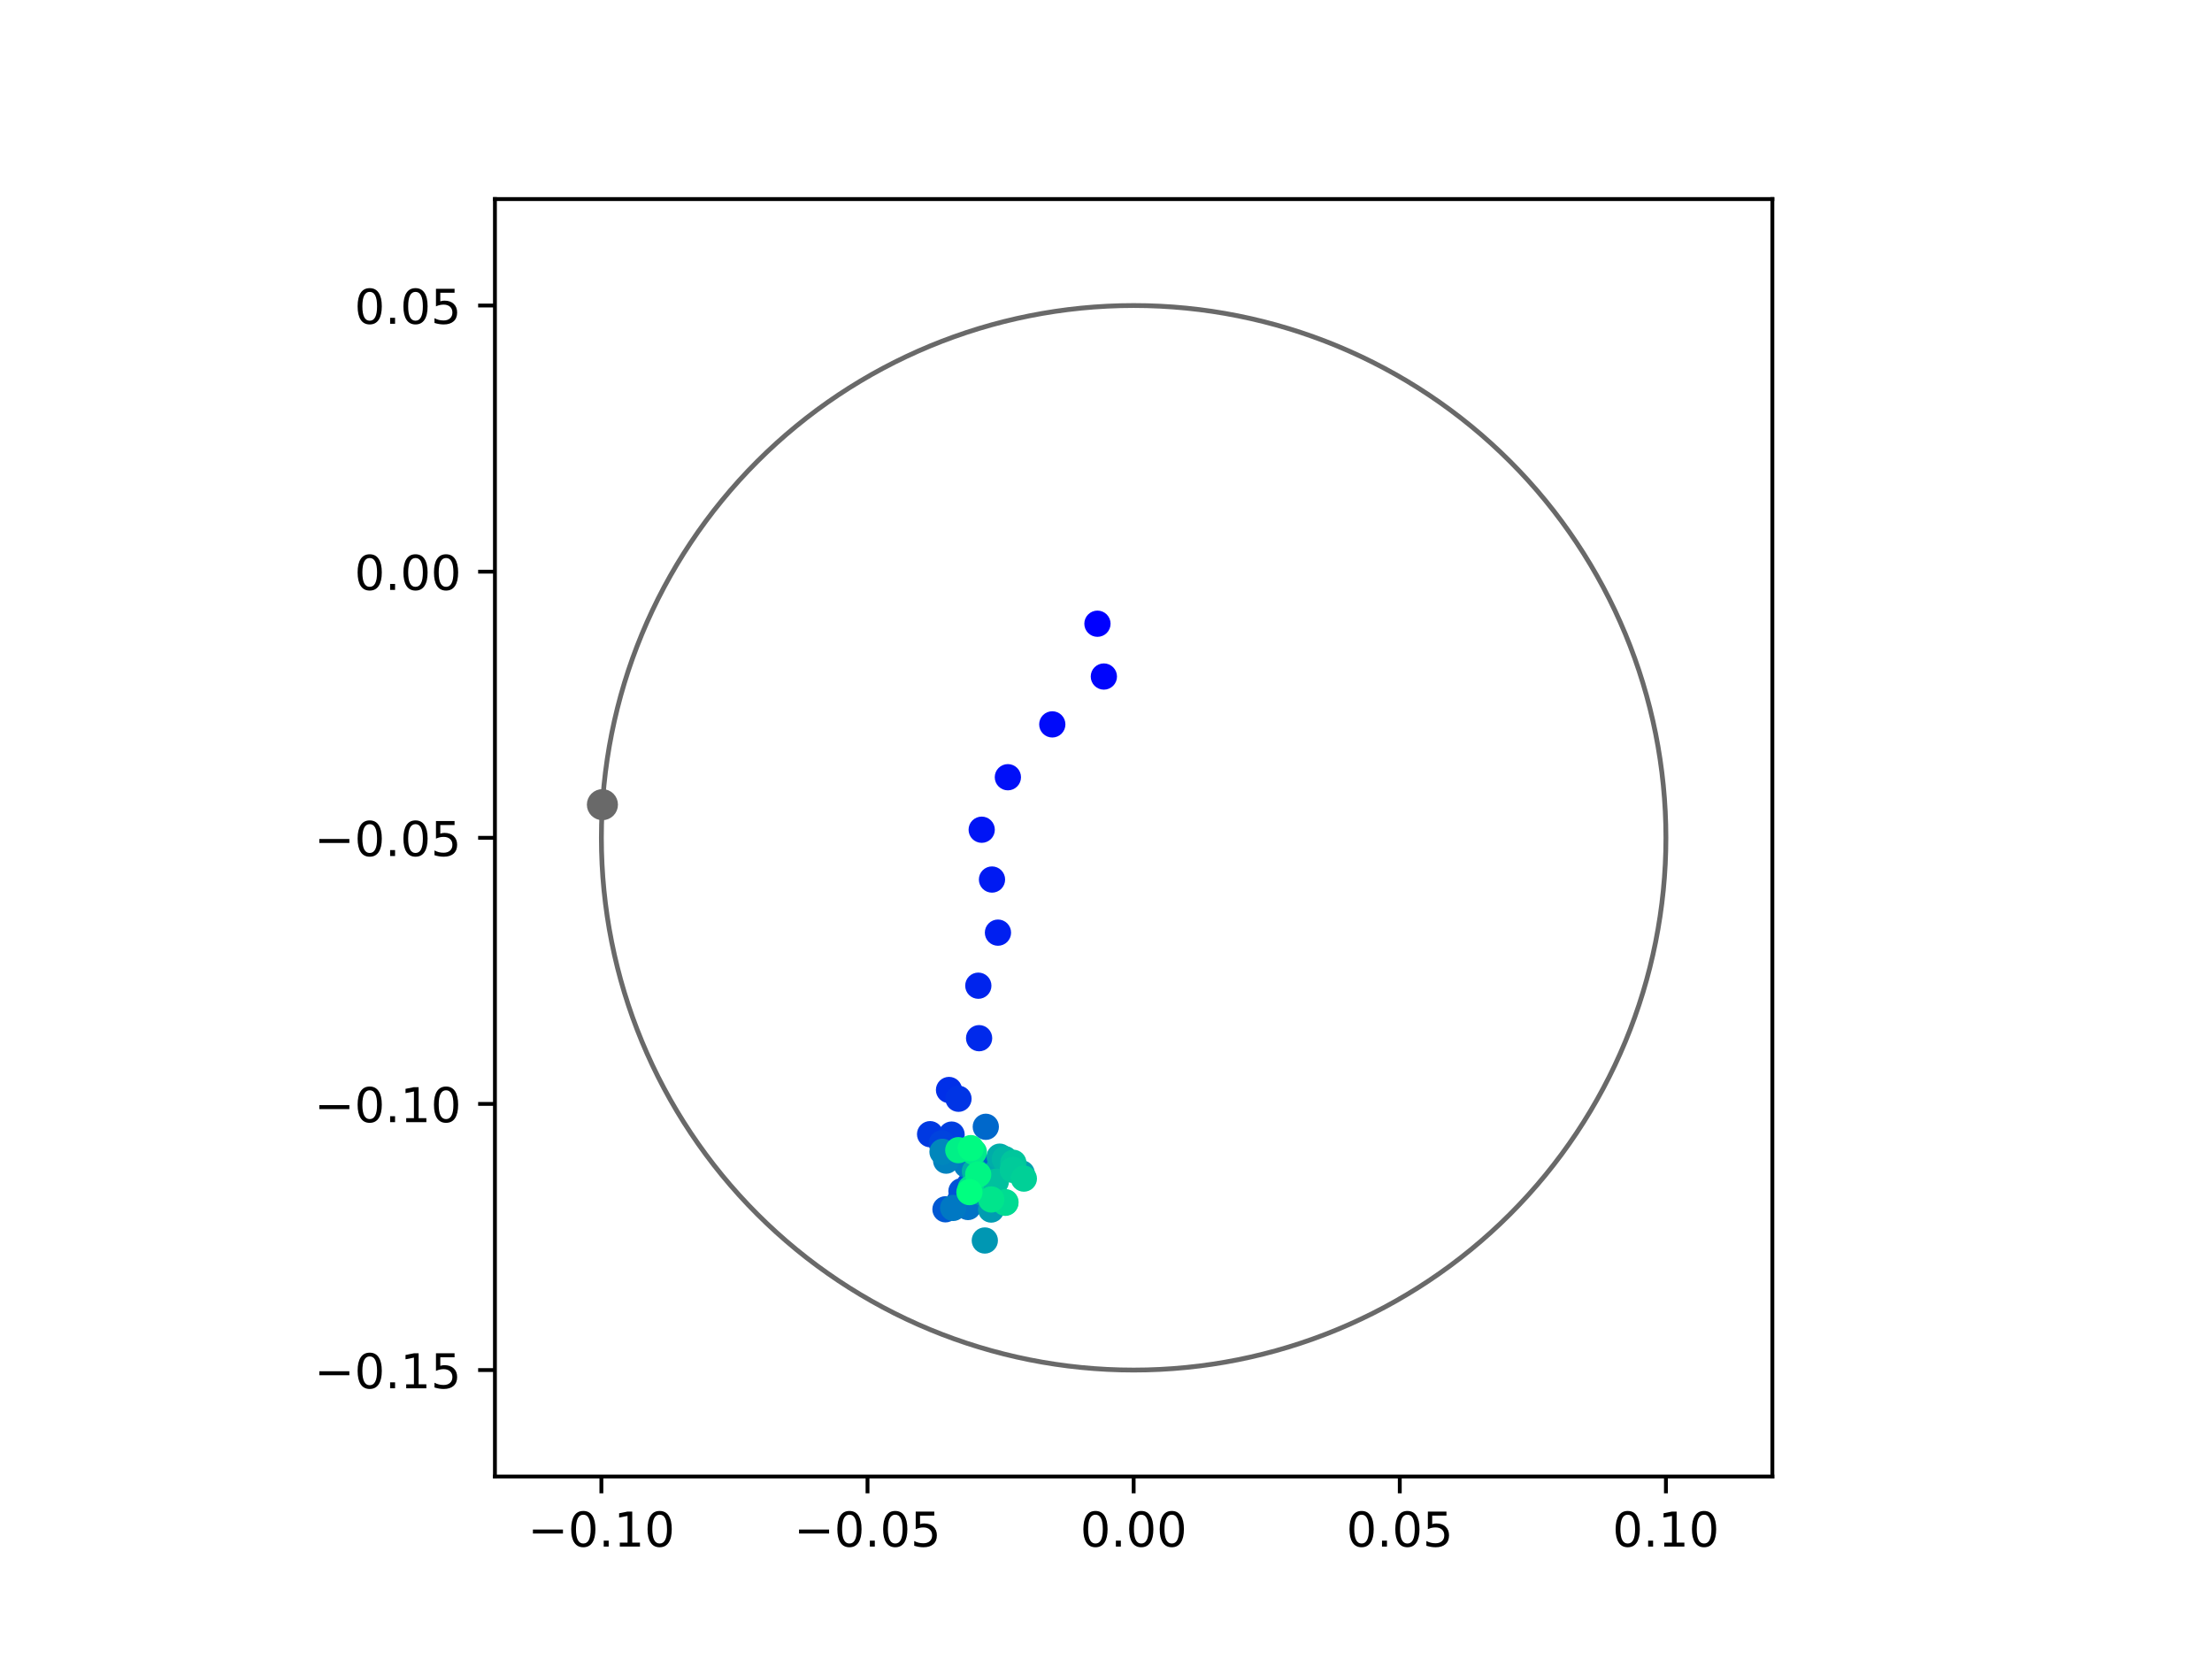 <?xml version="1.0" encoding="utf-8" standalone="no"?>
<!DOCTYPE svg PUBLIC "-//W3C//DTD SVG 1.1//EN"
  "http://www.w3.org/Graphics/SVG/1.1/DTD/svg11.dtd">
<!-- Created with matplotlib (https://matplotlib.org/) -->
<svg height="345.6pt" version="1.1" viewBox="0 0 460.8 345.6" width="460.8pt" xmlns="http://www.w3.org/2000/svg" xmlns:xlink="http://www.w3.org/1999/xlink">
 <defs>
  <style type="text/css">
*{stroke-linecap:butt;stroke-linejoin:round;}
  </style>
 </defs>
 <g id="figure_1">
  <g id="patch_1">
   <path d="M 0 345.6 
L 460.8 345.6 
L 460.8 0 
L 0 0 
z
" style="fill:#ffffff;"/>
  </g>
  <g id="axes_1">
   <g id="patch_2">
    <path d="M 103.104 307.584 
L 369.216 307.584 
L 369.216 41.472 
L 103.104 41.472 
z
" style="fill:#ffffff;"/>
   </g>
   <g id="PathCollection_1">
    <defs>
     <path d="M 0 2.236 
C 0.593 2.236 1.162 2 1.581 1.581 
C 2 1.162 2.236 0.593 2.236 0 
C 2.236 -0.593 2 -1.162 1.581 -1.581 
C 1.162 -2 0.593 -2.236 0 -2.236 
C -0.593 -2.236 -1.162 -2 -1.581 -1.581 
C -2 -1.162 -2.236 -0.593 -2.236 0 
C -2.236 0.593 -2 1.162 -1.581 1.581 
C -1.162 2 -0.593 2.236 0 2.236 
z
" id="C0_0_2919c2176e"/>
    </defs>
    <g clip-path="url(#pfaf02f9db9)">
     <use style="fill:#0000ff;stroke:#0000ff;" x="228.618" xlink:href="#C0_0_2919c2176e" y="129.933"/>
    </g>
    <g clip-path="url(#pfaf02f9db9)">
     <use style="fill:#0005fc;stroke:#0005fc;" x="229.955" xlink:href="#C0_0_2919c2176e" y="140.934"/>
    </g>
    <g clip-path="url(#pfaf02f9db9)">
     <use style="fill:#000afa;stroke:#000afa;" x="219.211" xlink:href="#C0_0_2919c2176e" y="150.902"/>
    </g>
    <g clip-path="url(#pfaf02f9db9)">
     <use style="fill:#000ff8;stroke:#000ff8;" x="209.959" xlink:href="#C0_0_2919c2176e" y="161.909"/>
    </g>
    <g clip-path="url(#pfaf02f9db9)">
     <use style="fill:#0014f5;stroke:#0014f5;" x="204.506" xlink:href="#C0_0_2919c2176e" y="172.846"/>
    </g>
    <g clip-path="url(#pfaf02f9db9)">
     <use style="fill:#001af2;stroke:#001af2;" x="206.65" xlink:href="#C0_0_2919c2176e" y="183.224"/>
    </g>
    <g clip-path="url(#pfaf02f9db9)">
     <use style="fill:#001ff0;stroke:#001ff0;" x="207.893" xlink:href="#C0_0_2919c2176e" y="194.287"/>
    </g>
    <g clip-path="url(#pfaf02f9db9)">
     <use style="fill:#0024ed;stroke:#0024ed;" x="203.802" xlink:href="#C0_0_2919c2176e" y="205.339"/>
    </g>
    <g clip-path="url(#pfaf02f9db9)">
     <use style="fill:#0029eb;stroke:#0029eb;" x="203.964" xlink:href="#C0_0_2919c2176e" y="216.273"/>
    </g>
    <g clip-path="url(#pfaf02f9db9)">
     <use style="fill:#002fe8;stroke:#002fe8;" x="197.698" xlink:href="#C0_0_2919c2176e" y="227.065"/>
    </g>
    <g clip-path="url(#pfaf02f9db9)">
     <use style="fill:#0034e5;stroke:#0034e5;" x="199.67" xlink:href="#C0_0_2919c2176e" y="228.89"/>
    </g>
    <g clip-path="url(#pfaf02f9db9)">
     <use style="fill:#0039e2;stroke:#0039e2;" x="193.756" xlink:href="#C0_0_2919c2176e" y="236.272"/>
    </g>
    <g clip-path="url(#pfaf02f9db9)">
     <use style="fill:#003ee0;stroke:#003ee0;" x="198.235" xlink:href="#C0_0_2919c2176e" y="236.356"/>
    </g>
    <g clip-path="url(#pfaf02f9db9)">
     <use style="fill:#0043de;stroke:#0043de;" x="196.186" xlink:href="#C0_0_2919c2176e" y="238.196"/>
    </g>
    <g clip-path="url(#pfaf02f9db9)">
     <use style="fill:#0049db;stroke:#0049db;" x="202.022" xlink:href="#C0_0_2919c2176e" y="246.739"/>
    </g>
    <g clip-path="url(#pfaf02f9db9)">
     <use style="fill:#004ed8;stroke:#004ed8;" x="199.992" xlink:href="#C0_0_2919c2176e" y="250.042"/>
    </g>
    <g clip-path="url(#pfaf02f9db9)">
     <use style="fill:#0053d6;stroke:#0053d6;" x="200.286" xlink:href="#C0_0_2919c2176e" y="248.145"/>
    </g>
    <g clip-path="url(#pfaf02f9db9)">
     <use style="fill:#0058d3;stroke:#0058d3;" x="196.959" xlink:href="#C0_0_2919c2176e" y="251.919"/>
    </g>
    <g clip-path="url(#pfaf02f9db9)">
     <use style="fill:#005ed0;stroke:#005ed0;" x="203.723" xlink:href="#C0_0_2919c2176e" y="247.156"/>
    </g>
    <g clip-path="url(#pfaf02f9db9)">
     <use style="fill:#0063ce;stroke:#0063ce;" x="203.26" xlink:href="#C0_0_2919c2176e" y="241.96"/>
    </g>
    <g clip-path="url(#pfaf02f9db9)">
     <use style="fill:#0068cb;stroke:#0068cb;" x="205.36" xlink:href="#C0_0_2919c2176e" y="234.733"/>
    </g>
    <g clip-path="url(#pfaf02f9db9)">
     <use style="fill:#006dc8;stroke:#006dc8;" x="202.177" xlink:href="#C0_0_2919c2176e" y="242.11"/>
    </g>
    <g clip-path="url(#pfaf02f9db9)">
     <use style="fill:#0072c6;stroke:#0072c6;" x="201.648" xlink:href="#C0_0_2919c2176e" y="251.442"/>
    </g>
    <g clip-path="url(#pfaf02f9db9)">
     <use style="fill:#0078c3;stroke:#0078c3;" x="198.557" xlink:href="#C0_0_2919c2176e" y="251.632"/>
    </g>
    <g clip-path="url(#pfaf02f9db9)">
     <use style="fill:#007dc0;stroke:#007dc0;" x="201.38" xlink:href="#C0_0_2919c2176e" y="242.682"/>
    </g>
    <g clip-path="url(#pfaf02f9db9)">
     <use style="fill:#0082be;stroke:#0082be;" x="197.097" xlink:href="#C0_0_2919c2176e" y="241.785"/>
    </g>
    <g clip-path="url(#pfaf02f9db9)">
     <use style="fill:#0087bc;stroke:#0087bc;" x="196.34" xlink:href="#C0_0_2919c2176e" y="239.948"/>
    </g>
    <g clip-path="url(#pfaf02f9db9)">
     <use style="fill:#008db8;stroke:#008db8;" x="202.621" xlink:href="#C0_0_2919c2176e" y="247.231"/>
    </g>
    <g clip-path="url(#pfaf02f9db9)">
     <use style="fill:#0092b6;stroke:#0092b6;" x="204.845" xlink:href="#C0_0_2919c2176e" y="248.598"/>
    </g>
    <g clip-path="url(#pfaf02f9db9)">
     <use style="fill:#0097b3;stroke:#0097b3;" x="205.155" xlink:href="#C0_0_2919c2176e" y="258.418"/>
    </g>
    <g clip-path="url(#pfaf02f9db9)">
     <use style="fill:#009cb1;stroke:#009cb1;" x="206.47" xlink:href="#C0_0_2919c2176e" y="251.972"/>
    </g>
    <g clip-path="url(#pfaf02f9db9)">
     <use style="fill:#00a1ae;stroke:#00a1ae;" x="212.841" xlink:href="#C0_0_2919c2176e" y="244.429"/>
    </g>
    <g clip-path="url(#pfaf02f9db9)">
     <use style="fill:#00a7ac;stroke:#00a7ac;" x="207.754" xlink:href="#C0_0_2919c2176e" y="243.923"/>
    </g>
    <g clip-path="url(#pfaf02f9db9)">
     <use style="fill:#00aca9;stroke:#00aca9;" x="208.252" xlink:href="#C0_0_2919c2176e" y="240.951"/>
    </g>
    <g clip-path="url(#pfaf02f9db9)">
     <use style="fill:#00b1a6;stroke:#00b1a6;" x="203.092" xlink:href="#C0_0_2919c2176e" y="243.989"/>
    </g>
    <g clip-path="url(#pfaf02f9db9)">
     <use style="fill:#00b6a4;stroke:#00b6a4;" x="209.329" xlink:href="#C0_0_2919c2176e" y="241.456"/>
    </g>
    <g clip-path="url(#pfaf02f9db9)">
     <use style="fill:#00bca1;stroke:#00bca1;" x="206.985" xlink:href="#C0_0_2919c2176e" y="248.545"/>
    </g>
    <g clip-path="url(#pfaf02f9db9)">
     <use style="fill:#00c19e;stroke:#00c19e;" x="207.44" xlink:href="#C0_0_2919c2176e" y="246.175"/>
    </g>
    <g clip-path="url(#pfaf02f9db9)">
     <use style="fill:#00c69c;stroke:#00c69c;" x="211.099" xlink:href="#C0_0_2919c2176e" y="242.233"/>
    </g>
    <g clip-path="url(#pfaf02f9db9)">
     <use style="fill:#00cb9a;stroke:#00cb9a;" x="210.977" xlink:href="#C0_0_2919c2176e" y="243.701"/>
    </g>
    <g clip-path="url(#pfaf02f9db9)">
     <use style="fill:#00d097;stroke:#00d097;" x="213.287" xlink:href="#C0_0_2919c2176e" y="245.525"/>
    </g>
    <g clip-path="url(#pfaf02f9db9)">
     <use style="fill:#00d694;stroke:#00d694;" x="209.465" xlink:href="#C0_0_2919c2176e" y="250.439"/>
    </g>
    <g clip-path="url(#pfaf02f9db9)">
     <use style="fill:#00db92;stroke:#00db92;" x="209.423" xlink:href="#C0_0_2919c2176e" y="250.568"/>
    </g>
    <g clip-path="url(#pfaf02f9db9)">
     <use style="fill:#00e08f;stroke:#00e08f;" x="202.204" xlink:href="#C0_0_2919c2176e" y="247.538"/>
    </g>
    <g clip-path="url(#pfaf02f9db9)">
     <use style="fill:#00e58c;stroke:#00e58c;" x="206.492" xlink:href="#C0_0_2919c2176e" y="249.874"/>
    </g>
    <g clip-path="url(#pfaf02f9db9)">
     <use style="fill:#00eb8a;stroke:#00eb8a;" x="202.875" xlink:href="#C0_0_2919c2176e" y="239.982"/>
    </g>
    <g clip-path="url(#pfaf02f9db9)">
     <use style="fill:#00f087;stroke:#00f087;" x="199.626" xlink:href="#C0_0_2919c2176e" y="239.601"/>
    </g>
    <g clip-path="url(#pfaf02f9db9)">
     <use style="fill:#00f584;stroke:#00f584;" x="203.774" xlink:href="#C0_0_2919c2176e" y="244.659"/>
    </g>
    <g clip-path="url(#pfaf02f9db9)">
     <use style="fill:#00fa82;stroke:#00fa82;" x="202.229" xlink:href="#C0_0_2919c2176e" y="239.177"/>
    </g>
    <g clip-path="url(#pfaf02f9db9)">
     <use style="fill:#00ff80;stroke:#00ff80;" x="201.95" xlink:href="#C0_0_2919c2176e" y="248.336"/>
    </g>
   </g>
   <g id="PathCollection_2">
    <defs>
     <path d="M 0 2.739 
C 0.726 2.739 1.423 2.45 1.936 1.936 
C 2.45 1.423 2.739 0.726 2.739 0 
C 2.739 -0.726 2.45 -1.423 1.936 -1.936 
C 1.423 -2.45 0.726 -2.739 0 -2.739 
C -0.726 -2.739 -1.423 -2.45 -1.936 -1.936 
C -2.45 -1.423 -2.739 -0.726 -2.739 0 
C -2.739 0.726 -2.45 1.423 -1.936 1.936 
C -1.423 2.45 -0.726 2.739 0 2.739 
z
" id="m26f3b3442e" style="stroke:#696969;"/>
    </defs>
    <g clip-path="url(#pfaf02f9db9)">
     <use style="fill:#696969;stroke:#696969;" x="125.495" xlink:href="#m26f3b3442e" y="167.624"/>
    </g>
   </g>
   <g id="patch_3">
    <path clip-path="url(#pfaf02f9db9)" d="M 236.16 285.408 
C 265.566 285.408 293.771 273.725 314.564 252.932 
C 335.357 232.139 347.04 203.934 347.04 174.528 
C 347.04 145.122 335.357 116.917 314.564 96.124 
C 293.771 75.331 265.566 63.648 236.16 63.648 
C 206.754 63.648 178.549 75.331 157.756 96.124 
C 136.963 116.917 125.28 145.122 125.28 174.528 
C 125.28 203.934 136.963 232.139 157.756 252.932 
C 178.549 273.725 206.754 285.408 236.16 285.408 
z
" style="fill:none;stroke:#696969;stroke-linejoin:miter;"/>
   </g>
   <g id="matplotlib.axis_1">
    <g id="xtick_1">
     <g id="line2d_1">
      <defs>
       <path d="M 0 0 
L 0 3.5 
" id="mffcf86aabf" style="stroke:#000000;stroke-width:0.8;"/>
      </defs>
      <g>
       <use style="stroke:#000000;stroke-width:0.8;" x="125.28" xlink:href="#mffcf86aabf" y="307.584"/>
      </g>
     </g>
     <g id="text_1">
      <!-- −0.10 -->
      <defs>
       <path d="M 10.594 35.5 
L 73.188 35.5 
L 73.188 27.203 
L 10.594 27.203 
z
" id="DejaVuSans-8722"/>
       <path d="M 31.781 66.406 
Q 24.172 66.406 20.328 58.906 
Q 16.5 51.422 16.5 36.375 
Q 16.5 21.391 20.328 13.891 
Q 24.172 6.391 31.781 6.391 
Q 39.453 6.391 43.281 13.891 
Q 47.125 21.391 47.125 36.375 
Q 47.125 51.422 43.281 58.906 
Q 39.453 66.406 31.781 66.406 
z
M 31.781 74.219 
Q 44.047 74.219 50.516 64.516 
Q 56.984 54.828 56.984 36.375 
Q 56.984 17.969 50.516 8.266 
Q 44.047 -1.422 31.781 -1.422 
Q 19.531 -1.422 13.062 8.266 
Q 6.594 17.969 6.594 36.375 
Q 6.594 54.828 13.062 64.516 
Q 19.531 74.219 31.781 74.219 
z
" id="DejaVuSans-48"/>
       <path d="M 10.688 12.406 
L 21 12.406 
L 21 0 
L 10.688 0 
z
" id="DejaVuSans-46"/>
       <path d="M 12.406 8.297 
L 28.516 8.297 
L 28.516 63.922 
L 10.984 60.406 
L 10.984 69.391 
L 28.422 72.906 
L 38.281 72.906 
L 38.281 8.297 
L 54.391 8.297 
L 54.391 0 
L 12.406 0 
z
" id="DejaVuSans-49"/>
      </defs>
      <g transform="translate(109.957 322.182)scale(0.1 -0.1)">
       <use xlink:href="#DejaVuSans-8722"/>
       <use x="83.789" xlink:href="#DejaVuSans-48"/>
       <use x="147.412" xlink:href="#DejaVuSans-46"/>
       <use x="179.199" xlink:href="#DejaVuSans-49"/>
       <use x="242.822" xlink:href="#DejaVuSans-48"/>
      </g>
     </g>
    </g>
    <g id="xtick_2">
     <g id="line2d_2">
      <g>
       <use style="stroke:#000000;stroke-width:0.8;" x="180.72" xlink:href="#mffcf86aabf" y="307.584"/>
      </g>
     </g>
     <g id="text_2">
      <!-- −0.05 -->
      <defs>
       <path d="M 10.797 72.906 
L 49.516 72.906 
L 49.516 64.594 
L 19.828 64.594 
L 19.828 46.734 
Q 21.969 47.469 24.109 47.828 
Q 26.266 48.188 28.422 48.188 
Q 40.625 48.188 47.75 41.5 
Q 54.891 34.812 54.891 23.391 
Q 54.891 11.625 47.562 5.094 
Q 40.234 -1.422 26.906 -1.422 
Q 22.312 -1.422 17.547 -0.641 
Q 12.797 0.141 7.719 1.703 
L 7.719 11.625 
Q 12.109 9.234 16.797 8.062 
Q 21.484 6.891 26.703 6.891 
Q 35.156 6.891 40.078 11.328 
Q 45.016 15.766 45.016 23.391 
Q 45.016 31 40.078 35.438 
Q 35.156 39.891 26.703 39.891 
Q 22.75 39.891 18.812 39.016 
Q 14.891 38.141 10.797 36.281 
z
" id="DejaVuSans-53"/>
      </defs>
      <g transform="translate(165.397 322.182)scale(0.1 -0.1)">
       <use xlink:href="#DejaVuSans-8722"/>
       <use x="83.789" xlink:href="#DejaVuSans-48"/>
       <use x="147.412" xlink:href="#DejaVuSans-46"/>
       <use x="179.199" xlink:href="#DejaVuSans-48"/>
       <use x="242.822" xlink:href="#DejaVuSans-53"/>
      </g>
     </g>
    </g>
    <g id="xtick_3">
     <g id="line2d_3">
      <g>
       <use style="stroke:#000000;stroke-width:0.8;" x="236.16" xlink:href="#mffcf86aabf" y="307.584"/>
      </g>
     </g>
     <g id="text_3">
      <!-- 0.00 -->
      <g transform="translate(225.027 322.182)scale(0.1 -0.1)">
       <use xlink:href="#DejaVuSans-48"/>
       <use x="63.623" xlink:href="#DejaVuSans-46"/>
       <use x="95.41" xlink:href="#DejaVuSans-48"/>
       <use x="159.033" xlink:href="#DejaVuSans-48"/>
      </g>
     </g>
    </g>
    <g id="xtick_4">
     <g id="line2d_4">
      <g>
       <use style="stroke:#000000;stroke-width:0.8;" x="291.6" xlink:href="#mffcf86aabf" y="307.584"/>
      </g>
     </g>
     <g id="text_4">
      <!-- 0.05 -->
      <g transform="translate(280.467 322.182)scale(0.1 -0.1)">
       <use xlink:href="#DejaVuSans-48"/>
       <use x="63.623" xlink:href="#DejaVuSans-46"/>
       <use x="95.41" xlink:href="#DejaVuSans-48"/>
       <use x="159.033" xlink:href="#DejaVuSans-53"/>
      </g>
     </g>
    </g>
    <g id="xtick_5">
     <g id="line2d_5">
      <g>
       <use style="stroke:#000000;stroke-width:0.8;" x="347.04" xlink:href="#mffcf86aabf" y="307.584"/>
      </g>
     </g>
     <g id="text_5">
      <!-- 0.10 -->
      <g transform="translate(335.907 322.182)scale(0.1 -0.1)">
       <use xlink:href="#DejaVuSans-48"/>
       <use x="63.623" xlink:href="#DejaVuSans-46"/>
       <use x="95.41" xlink:href="#DejaVuSans-49"/>
       <use x="159.033" xlink:href="#DejaVuSans-48"/>
      </g>
     </g>
    </g>
   </g>
   <g id="matplotlib.axis_2">
    <g id="ytick_1">
     <g id="line2d_6">
      <defs>
       <path d="M 0 0 
L -3.5 0 
" id="madaf761513" style="stroke:#000000;stroke-width:0.8;"/>
      </defs>
      <g>
       <use style="stroke:#000000;stroke-width:0.8;" x="103.104" xlink:href="#madaf761513" y="285.408"/>
      </g>
     </g>
     <g id="text_6">
      <!-- −0.15 -->
      <g transform="translate(65.459 289.207)scale(0.1 -0.1)">
       <use xlink:href="#DejaVuSans-8722"/>
       <use x="83.789" xlink:href="#DejaVuSans-48"/>
       <use x="147.412" xlink:href="#DejaVuSans-46"/>
       <use x="179.199" xlink:href="#DejaVuSans-49"/>
       <use x="242.822" xlink:href="#DejaVuSans-53"/>
      </g>
     </g>
    </g>
    <g id="ytick_2">
     <g id="line2d_7">
      <g>
       <use style="stroke:#000000;stroke-width:0.8;" x="103.104" xlink:href="#madaf761513" y="229.968"/>
      </g>
     </g>
     <g id="text_7">
      <!-- −0.10 -->
      <g transform="translate(65.459 233.767)scale(0.1 -0.1)">
       <use xlink:href="#DejaVuSans-8722"/>
       <use x="83.789" xlink:href="#DejaVuSans-48"/>
       <use x="147.412" xlink:href="#DejaVuSans-46"/>
       <use x="179.199" xlink:href="#DejaVuSans-49"/>
       <use x="242.822" xlink:href="#DejaVuSans-48"/>
      </g>
     </g>
    </g>
    <g id="ytick_3">
     <g id="line2d_8">
      <g>
       <use style="stroke:#000000;stroke-width:0.8;" x="103.104" xlink:href="#madaf761513" y="174.528"/>
      </g>
     </g>
     <g id="text_8">
      <!-- −0.05 -->
      <g transform="translate(65.459 178.327)scale(0.1 -0.1)">
       <use xlink:href="#DejaVuSans-8722"/>
       <use x="83.789" xlink:href="#DejaVuSans-48"/>
       <use x="147.412" xlink:href="#DejaVuSans-46"/>
       <use x="179.199" xlink:href="#DejaVuSans-48"/>
       <use x="242.822" xlink:href="#DejaVuSans-53"/>
      </g>
     </g>
    </g>
    <g id="ytick_4">
     <g id="line2d_9">
      <g>
       <use style="stroke:#000000;stroke-width:0.8;" x="103.104" xlink:href="#madaf761513" y="119.088"/>
      </g>
     </g>
     <g id="text_9">
      <!-- 0.00 -->
      <g transform="translate(73.838 122.887)scale(0.1 -0.1)">
       <use xlink:href="#DejaVuSans-48"/>
       <use x="63.623" xlink:href="#DejaVuSans-46"/>
       <use x="95.41" xlink:href="#DejaVuSans-48"/>
       <use x="159.033" xlink:href="#DejaVuSans-48"/>
      </g>
     </g>
    </g>
    <g id="ytick_5">
     <g id="line2d_10">
      <g>
       <use style="stroke:#000000;stroke-width:0.8;" x="103.104" xlink:href="#madaf761513" y="63.648"/>
      </g>
     </g>
     <g id="text_10">
      <!-- 0.05 -->
      <g transform="translate(73.838 67.447)scale(0.1 -0.1)">
       <use xlink:href="#DejaVuSans-48"/>
       <use x="63.623" xlink:href="#DejaVuSans-46"/>
       <use x="95.41" xlink:href="#DejaVuSans-48"/>
       <use x="159.033" xlink:href="#DejaVuSans-53"/>
      </g>
     </g>
    </g>
   </g>
   <g id="patch_4">
    <path d="M 103.104 307.584 
L 103.104 41.472 
" style="fill:none;stroke:#000000;stroke-linecap:square;stroke-linejoin:miter;stroke-width:0.8;"/>
   </g>
   <g id="patch_5">
    <path d="M 369.216 307.584 
L 369.216 41.472 
" style="fill:none;stroke:#000000;stroke-linecap:square;stroke-linejoin:miter;stroke-width:0.8;"/>
   </g>
   <g id="patch_6">
    <path d="M 103.104 307.584 
L 369.216 307.584 
" style="fill:none;stroke:#000000;stroke-linecap:square;stroke-linejoin:miter;stroke-width:0.8;"/>
   </g>
   <g id="patch_7">
    <path d="M 103.104 41.472 
L 369.216 41.472 
" style="fill:none;stroke:#000000;stroke-linecap:square;stroke-linejoin:miter;stroke-width:0.8;"/>
   </g>
  </g>
 </g>
 <defs>
  <clipPath id="pfaf02f9db9">
   <rect height="266.112" width="266.112" x="103.104" y="41.472"/>
  </clipPath>
 </defs>
</svg>

